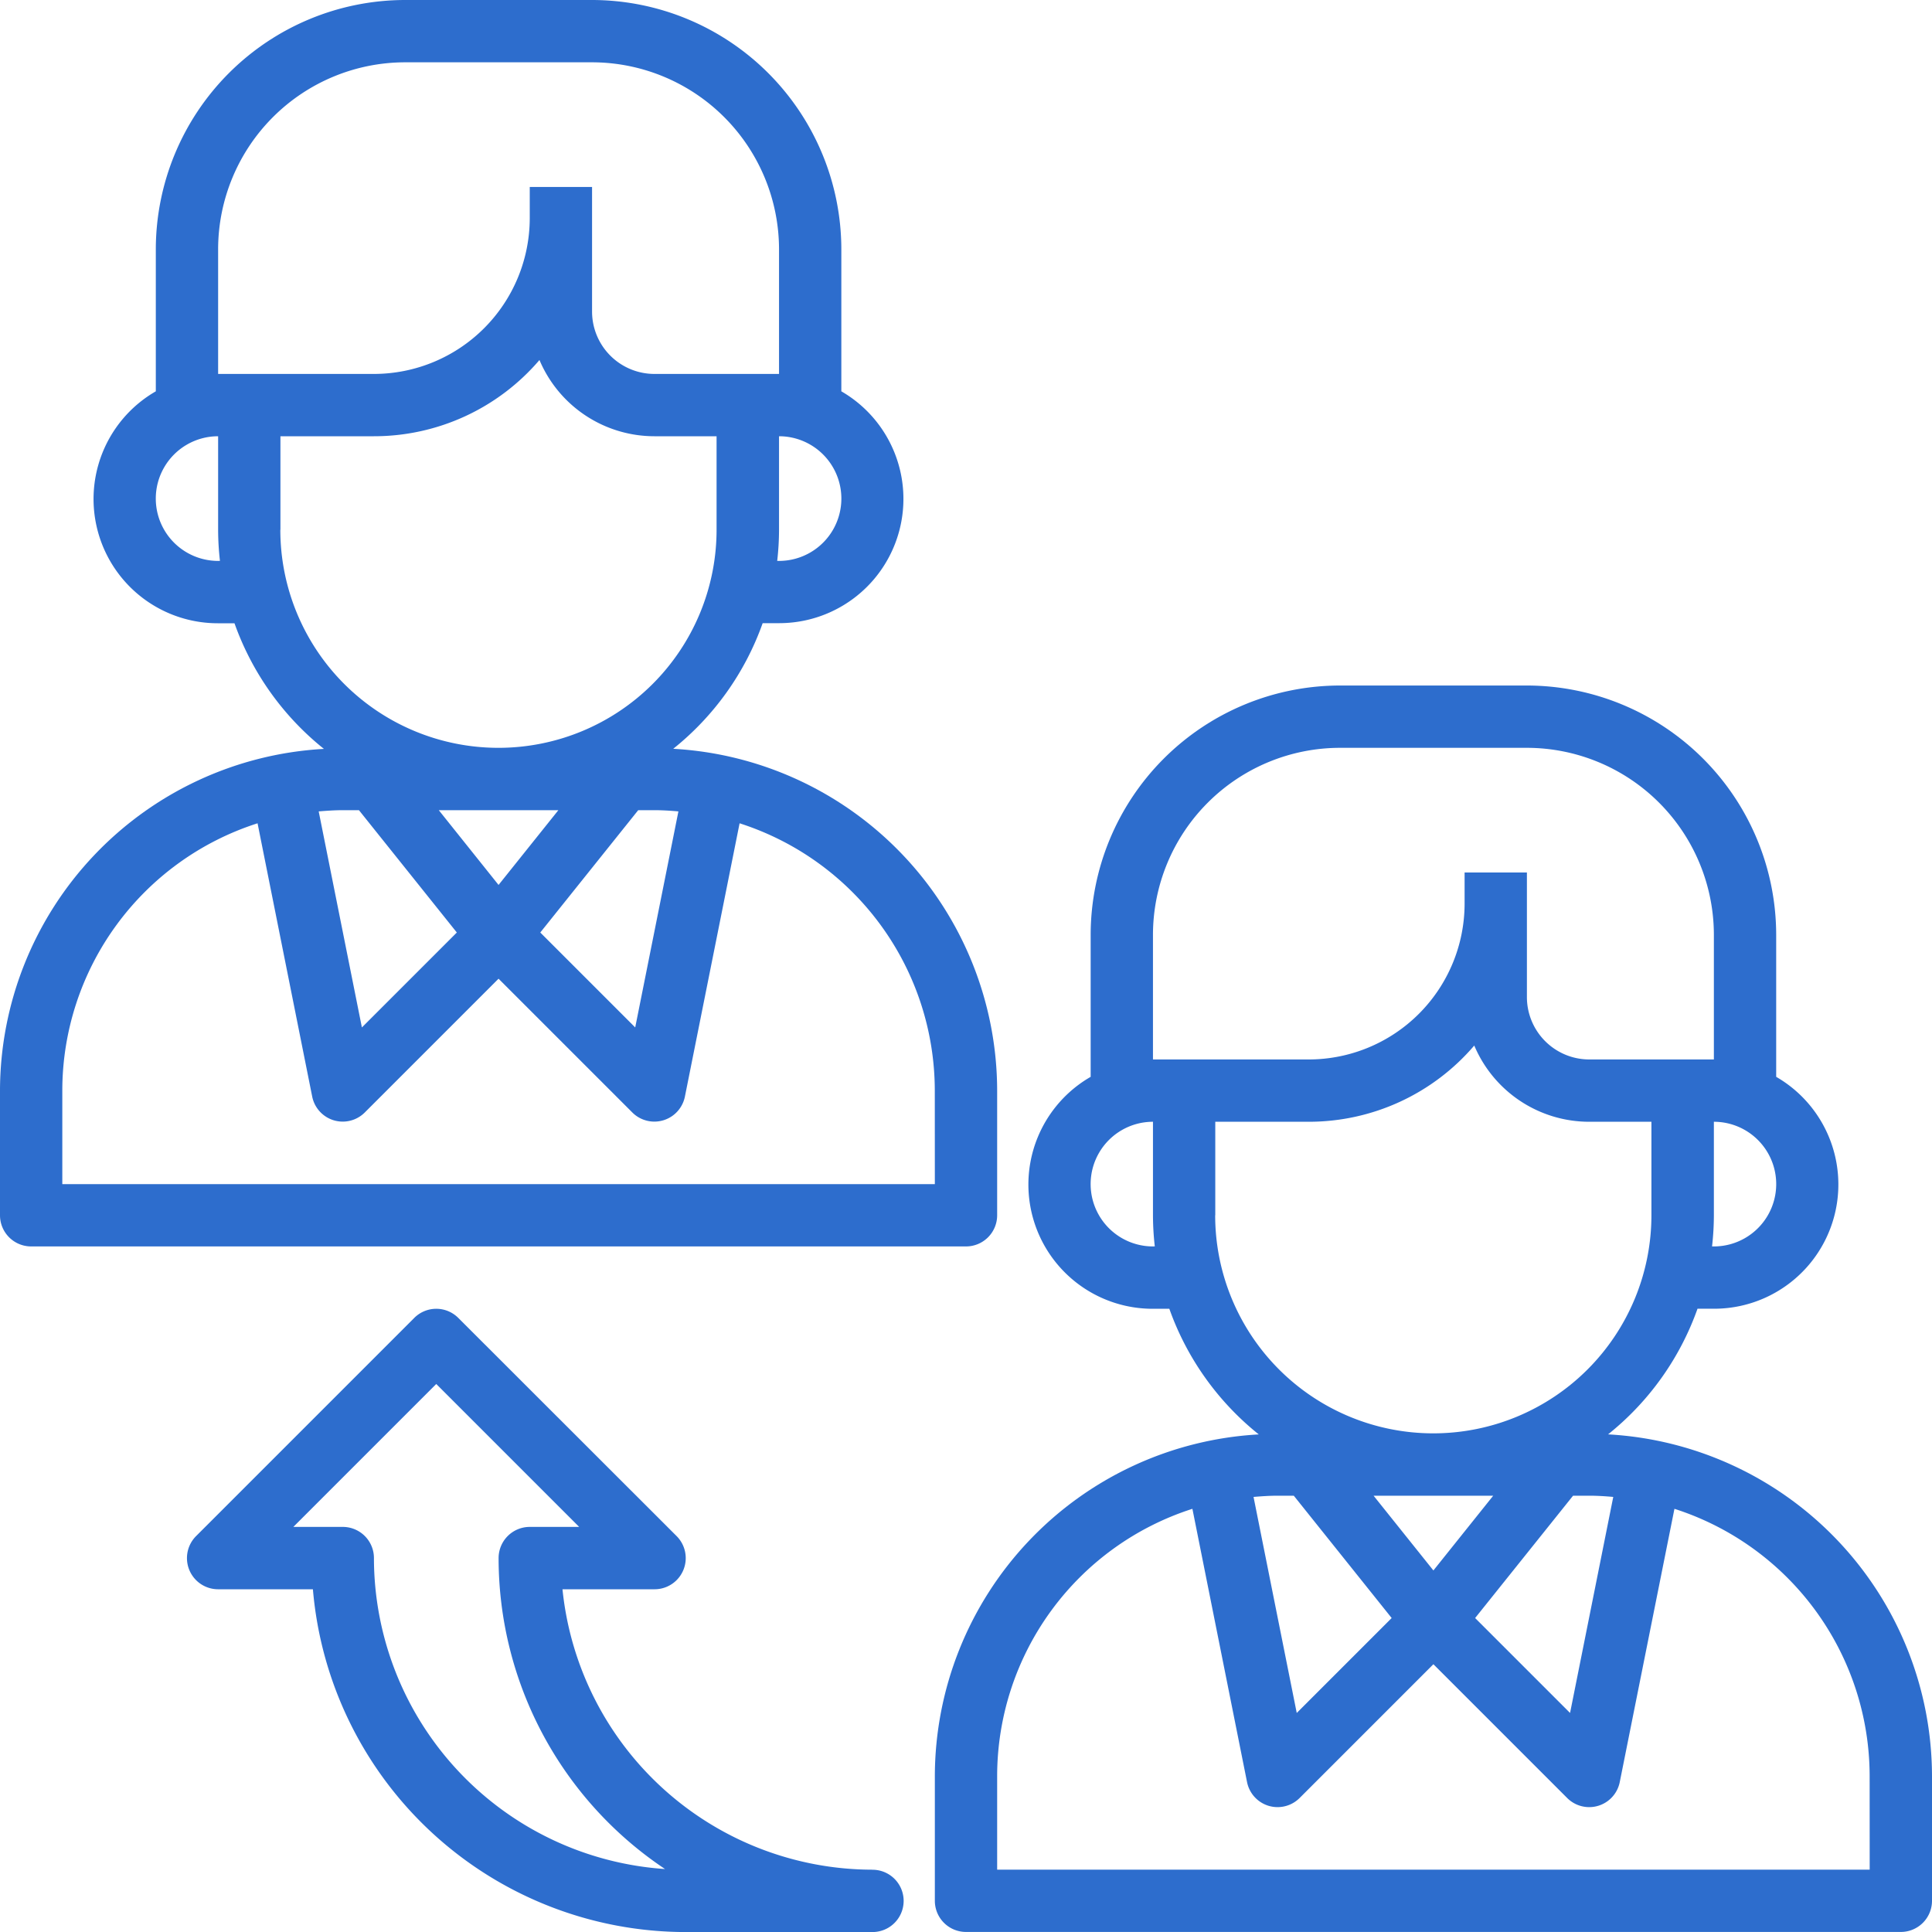 <svg xmlns="http://www.w3.org/2000/svg" width="38.016" height="38.016" viewBox="0 0 38.016 38.016"><defs><style>.a{fill:#2d6dcd;}</style></defs><g transform="translate(-1 -1)"><path class="a" d="M44.247,37.735a5.536,5.536,0,0,0,1.76-2.472h.322A2.445,2.445,0,0,0,47.555,30.7V27.905A4.911,4.911,0,0,0,42.65,23H38.971a4.911,4.911,0,0,0-4.905,4.905V30.7a2.445,2.445,0,0,0,1.226,4.564h.322a5.539,5.539,0,0,0,1.76,2.472A6.747,6.747,0,0,0,31,44.46v2.453a.613.613,0,0,0,.613.613H50.008a.613.613,0,0,0,.613-.613V44.46A6.747,6.747,0,0,0,44.247,37.735Zm-6.184,1.207,1.926,2.407-1.868,1.868-.85-4.251c.157-.013.314-.024.474-.024Zm3.924,0L40.81,40.413l-1.177-1.471Zm1.571,0h.318c.16,0,.317.01.473.024l-.85,4.251-1.868-1.868Zm2.771-4.905h-.036a5.478,5.478,0,0,0,.036-.613V31.584a1.226,1.226,0,1,1,0,2.453ZM35.292,27.905a3.683,3.683,0,0,1,3.679-3.679H42.65a3.683,3.683,0,0,1,3.679,3.679v2.453H43.876a1.228,1.228,0,0,1-1.226-1.226V26.679H41.424v.613a3.069,3.069,0,0,1-3.066,3.066H35.292Zm0,6.132a1.226,1.226,0,1,1,0-2.453v1.839a5.479,5.479,0,0,0,.036.613Zm1.226-.613V31.584h1.839a4.282,4.282,0,0,0,3.257-1.5,2.456,2.456,0,0,0,2.261,1.5H45.1v1.839a4.292,4.292,0,0,1-8.584,0ZM49.395,46.3H32.226V44.46A5.527,5.527,0,0,1,36.068,39.2l1.075,5.377a.614.614,0,0,0,.424.467.626.626,0,0,0,.177.026.614.614,0,0,0,.434-.18l2.632-2.632,2.632,2.632a.613.613,0,0,0,1.035-.313L45.553,39.2a5.529,5.529,0,0,1,3.841,5.257Z" transform="translate(-11.605 -8.511)"/><path class="a" d="M20.621,24.913V22.46a6.747,6.747,0,0,0-6.374-6.726,5.536,5.536,0,0,0,1.76-2.472h.322A2.445,2.445,0,0,0,17.555,8.7V5.905A4.911,4.911,0,0,0,12.65,1H8.971A4.911,4.911,0,0,0,4.066,5.905V8.7a2.445,2.445,0,0,0,1.226,4.564h.322a5.539,5.539,0,0,0,1.76,2.472A6.747,6.747,0,0,0,1,22.46v2.453a.613.613,0,0,0,.613.613H20.008A.613.613,0,0,0,20.621,24.913ZM8.063,16.942l1.926,2.407L8.121,21.217l-.85-4.251c.157-.013.314-.024.474-.024Zm3.924,0L10.81,18.413,9.634,16.942Zm1.571,0h.318c.16,0,.317.01.473.024l-.85,4.251-1.868-1.868Zm2.771-4.905h-.036a5.479,5.479,0,0,0,.036-.613V9.584a1.226,1.226,0,0,1,0,2.453ZM5.292,5.905A3.683,3.683,0,0,1,8.971,2.226H12.65a3.683,3.683,0,0,1,3.679,3.679V8.358H13.876A1.228,1.228,0,0,1,12.65,7.132V4.679H11.424v.613A3.069,3.069,0,0,1,8.358,8.358H5.292Zm0,6.132a1.226,1.226,0,0,1,0-2.453v1.839a5.478,5.478,0,0,0,.036.613Zm1.226-.613V9.584H8.358a4.282,4.282,0,0,0,3.257-1.5,2.456,2.456,0,0,0,2.261,1.5H15.1v1.839a4.292,4.292,0,1,1-8.584,0ZM19.395,24.3H2.226V22.46A5.527,5.527,0,0,1,6.068,17.2l1.075,5.377a.614.614,0,0,0,.424.467.626.626,0,0,0,.177.026.614.614,0,0,0,.434-.18l2.632-2.632,2.632,2.632a.613.613,0,0,0,1.035-.313L15.553,17.2a5.529,5.529,0,0,1,3.841,5.257Z"/><path class="a" d="M20.489,54.037a6.14,6.14,0,0,1-6.1-5.518H16.2a.613.613,0,0,0,.434-1.047L12.339,43.18a.612.612,0,0,0-.867,0L7.18,47.472a.613.613,0,0,0,.434,1.047H9.478a7.368,7.368,0,0,0,7.332,6.745h3.679a.613.613,0,0,0,0-1.226Zm-9.81-6.132a.613.613,0,0,0-.613-.613H9.093l2.812-2.812,2.812,2.812h-.972a.613.613,0,0,0-.613.613,7.358,7.358,0,0,0,3.275,6.119A6.14,6.14,0,0,1,10.679,47.905Z" transform="translate(-2.321 -16.247)"/></g></svg>